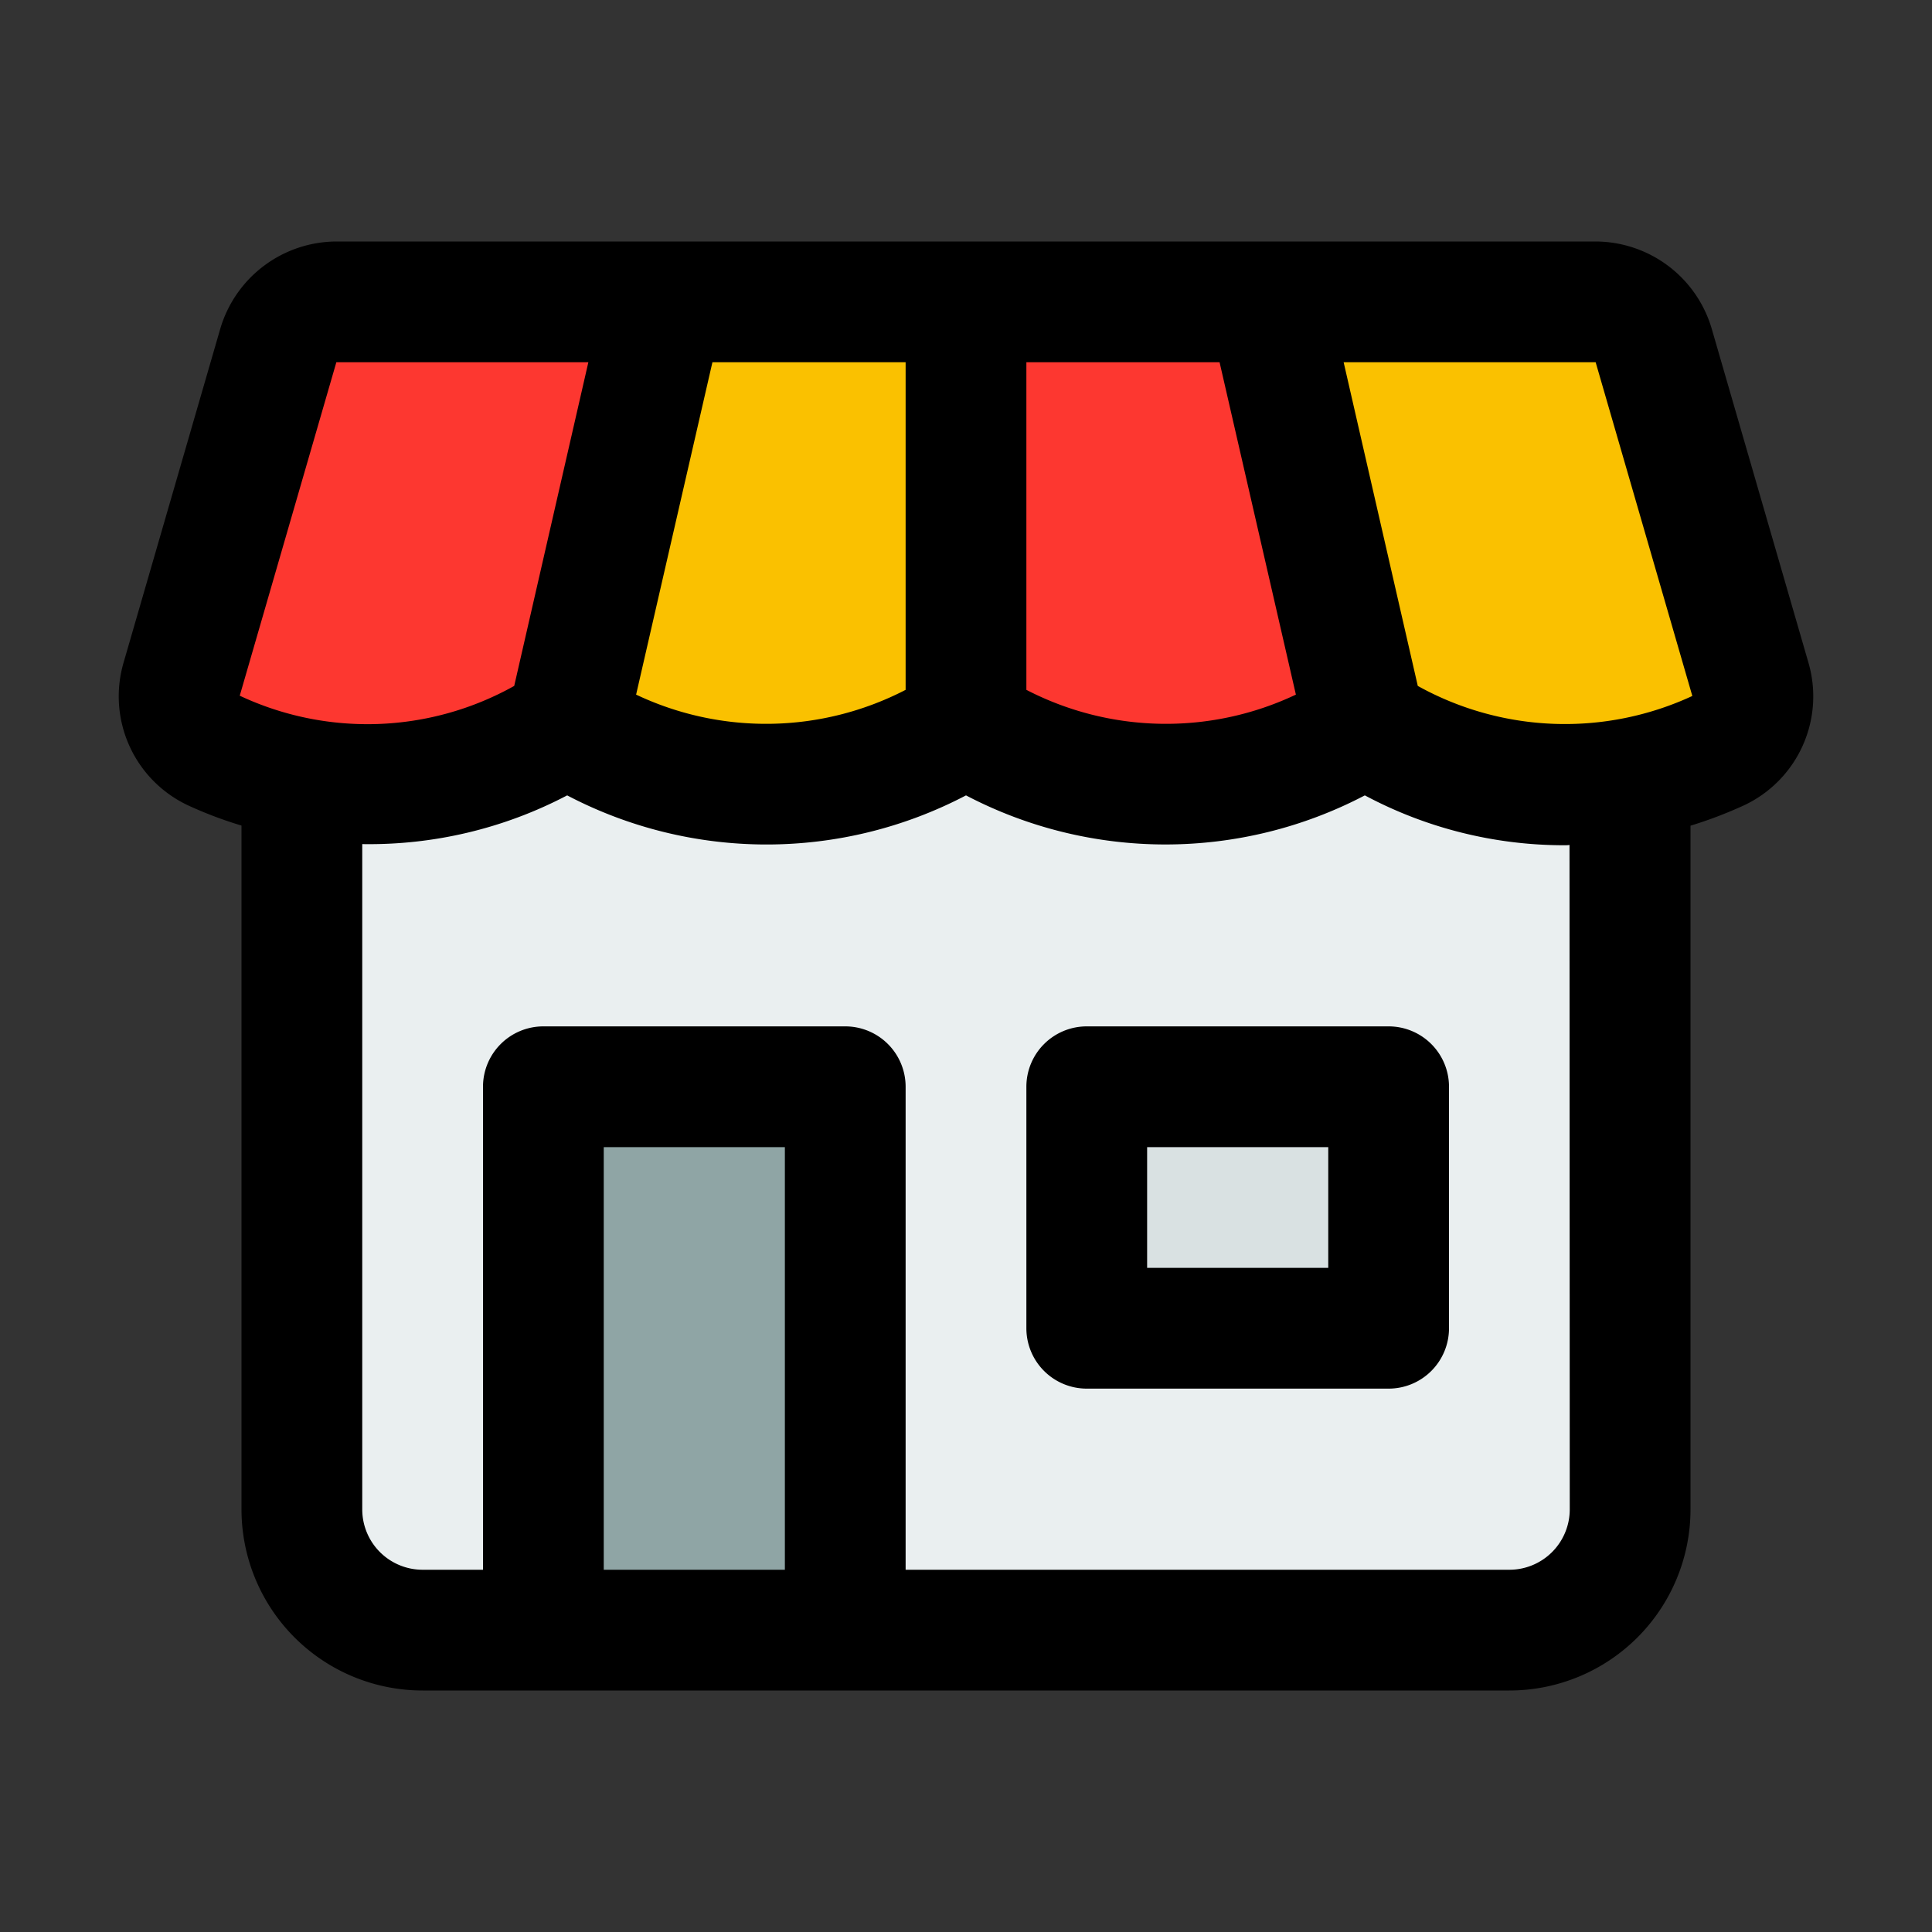 <?xml version="1.0" encoding="UTF-8" standalone="no"?> <svg xmlns="http://www.w3.org/2000/svg" viewBox="0 0 32 32"><rect x="0" y="0" width="32" height="32" fill="#333333" stroke="none"/><defs><style>.cls-1{fill:#eaeff0;}.cls-2{fill:#fd3730;}.cls-3{fill:#fac100;}.cls-4{fill:#8fa5a5;}.cls-5{fill:#d9e1e2;}</style></defs><title>Shop</title><g id="Shop"><path class="cls-1" d="M5,11V25a2,2,0,0,0,2,2H25a2,2,0,0,0,2-2V11Z"/><path class="cls-2" d="M28.99,11.245a1,1,0,0,1-.53,1.188,6.018,6.018,0,0,1-5.854-.421,6.015,6.015,0,0,1-6.606,0,6.015,6.015,0,0,1-6.606,0,6.018,6.018,0,0,1-5.854.421,1,1,0,0,1-.53-1.188l1.6-5.523A1,1,0,0,1,5.571,5H26.429a1,1,0,0,1,.96.722Z"/><path class="cls-3" d="M16,5v7.01a6.012,6.012,0,0,1-6.61,0L11,5Z"/><path class="cls-3" d="M28.46,12.43a5.851,5.851,0,0,1-2.55.57,5.912,5.912,0,0,1-3.3-.99L21,5h5.43a1,1,0,0,1,.96.72l1.6,5.52A1,1,0,0,1,28.46,12.43Z"/><rect class="cls-4" x="9" y="18" width="5" height="9"/><rect class="cls-5" x="18" y="18" width="5" height="4"/><path d="M29.951,10.967l-1.6-5.524A2.011,2.011,0,0,0,26.429,4H5.571A2.013,2.013,0,0,0,3.649,5.443l-1.6,5.524a1.994,1.994,0,0,0,1.065,2.372A6.715,6.715,0,0,0,4,13.674V25a3,3,0,0,0,3,3H25a3,3,0,0,0,3-3V13.676a7.1,7.1,0,0,0,.886-.337A1.994,1.994,0,0,0,29.951,10.967Zm-8.487.538A5.028,5.028,0,0,1,17,11.426V6h3.2ZM11.8,6H15v5.426a5.028,5.028,0,0,1-4.464.079ZM5.571,6H9.745L8.517,11.361a4.98,4.98,0,0,1-4.546.162ZM10,26V19h3v7Zm16-1a1,1,0,0,1-1,1H15V18a1,1,0,0,0-1-1H9a1,1,0,0,0-1,1v8H7a1,1,0,0,1-1-1V13.981a7.054,7.054,0,0,0,3.394-.807,7.113,7.113,0,0,0,6.606,0,7.116,7.116,0,0,0,6.606,0,7.006,7.006,0,0,0,3.3.826c.03,0,.06,0,.09-.005ZM23.483,11.361,22.255,6h4.174l1.6,5.523,0,.005A5.02,5.02,0,0,1,23.483,11.361Z"/><path d="M23,17H18a1,1,0,0,0-1,1v4a1,1,0,0,0,1,1h5a1,1,0,0,0,1-1V18A1,1,0,0,0,23,17Zm-1,4H19V19h3Z"/></g></svg>